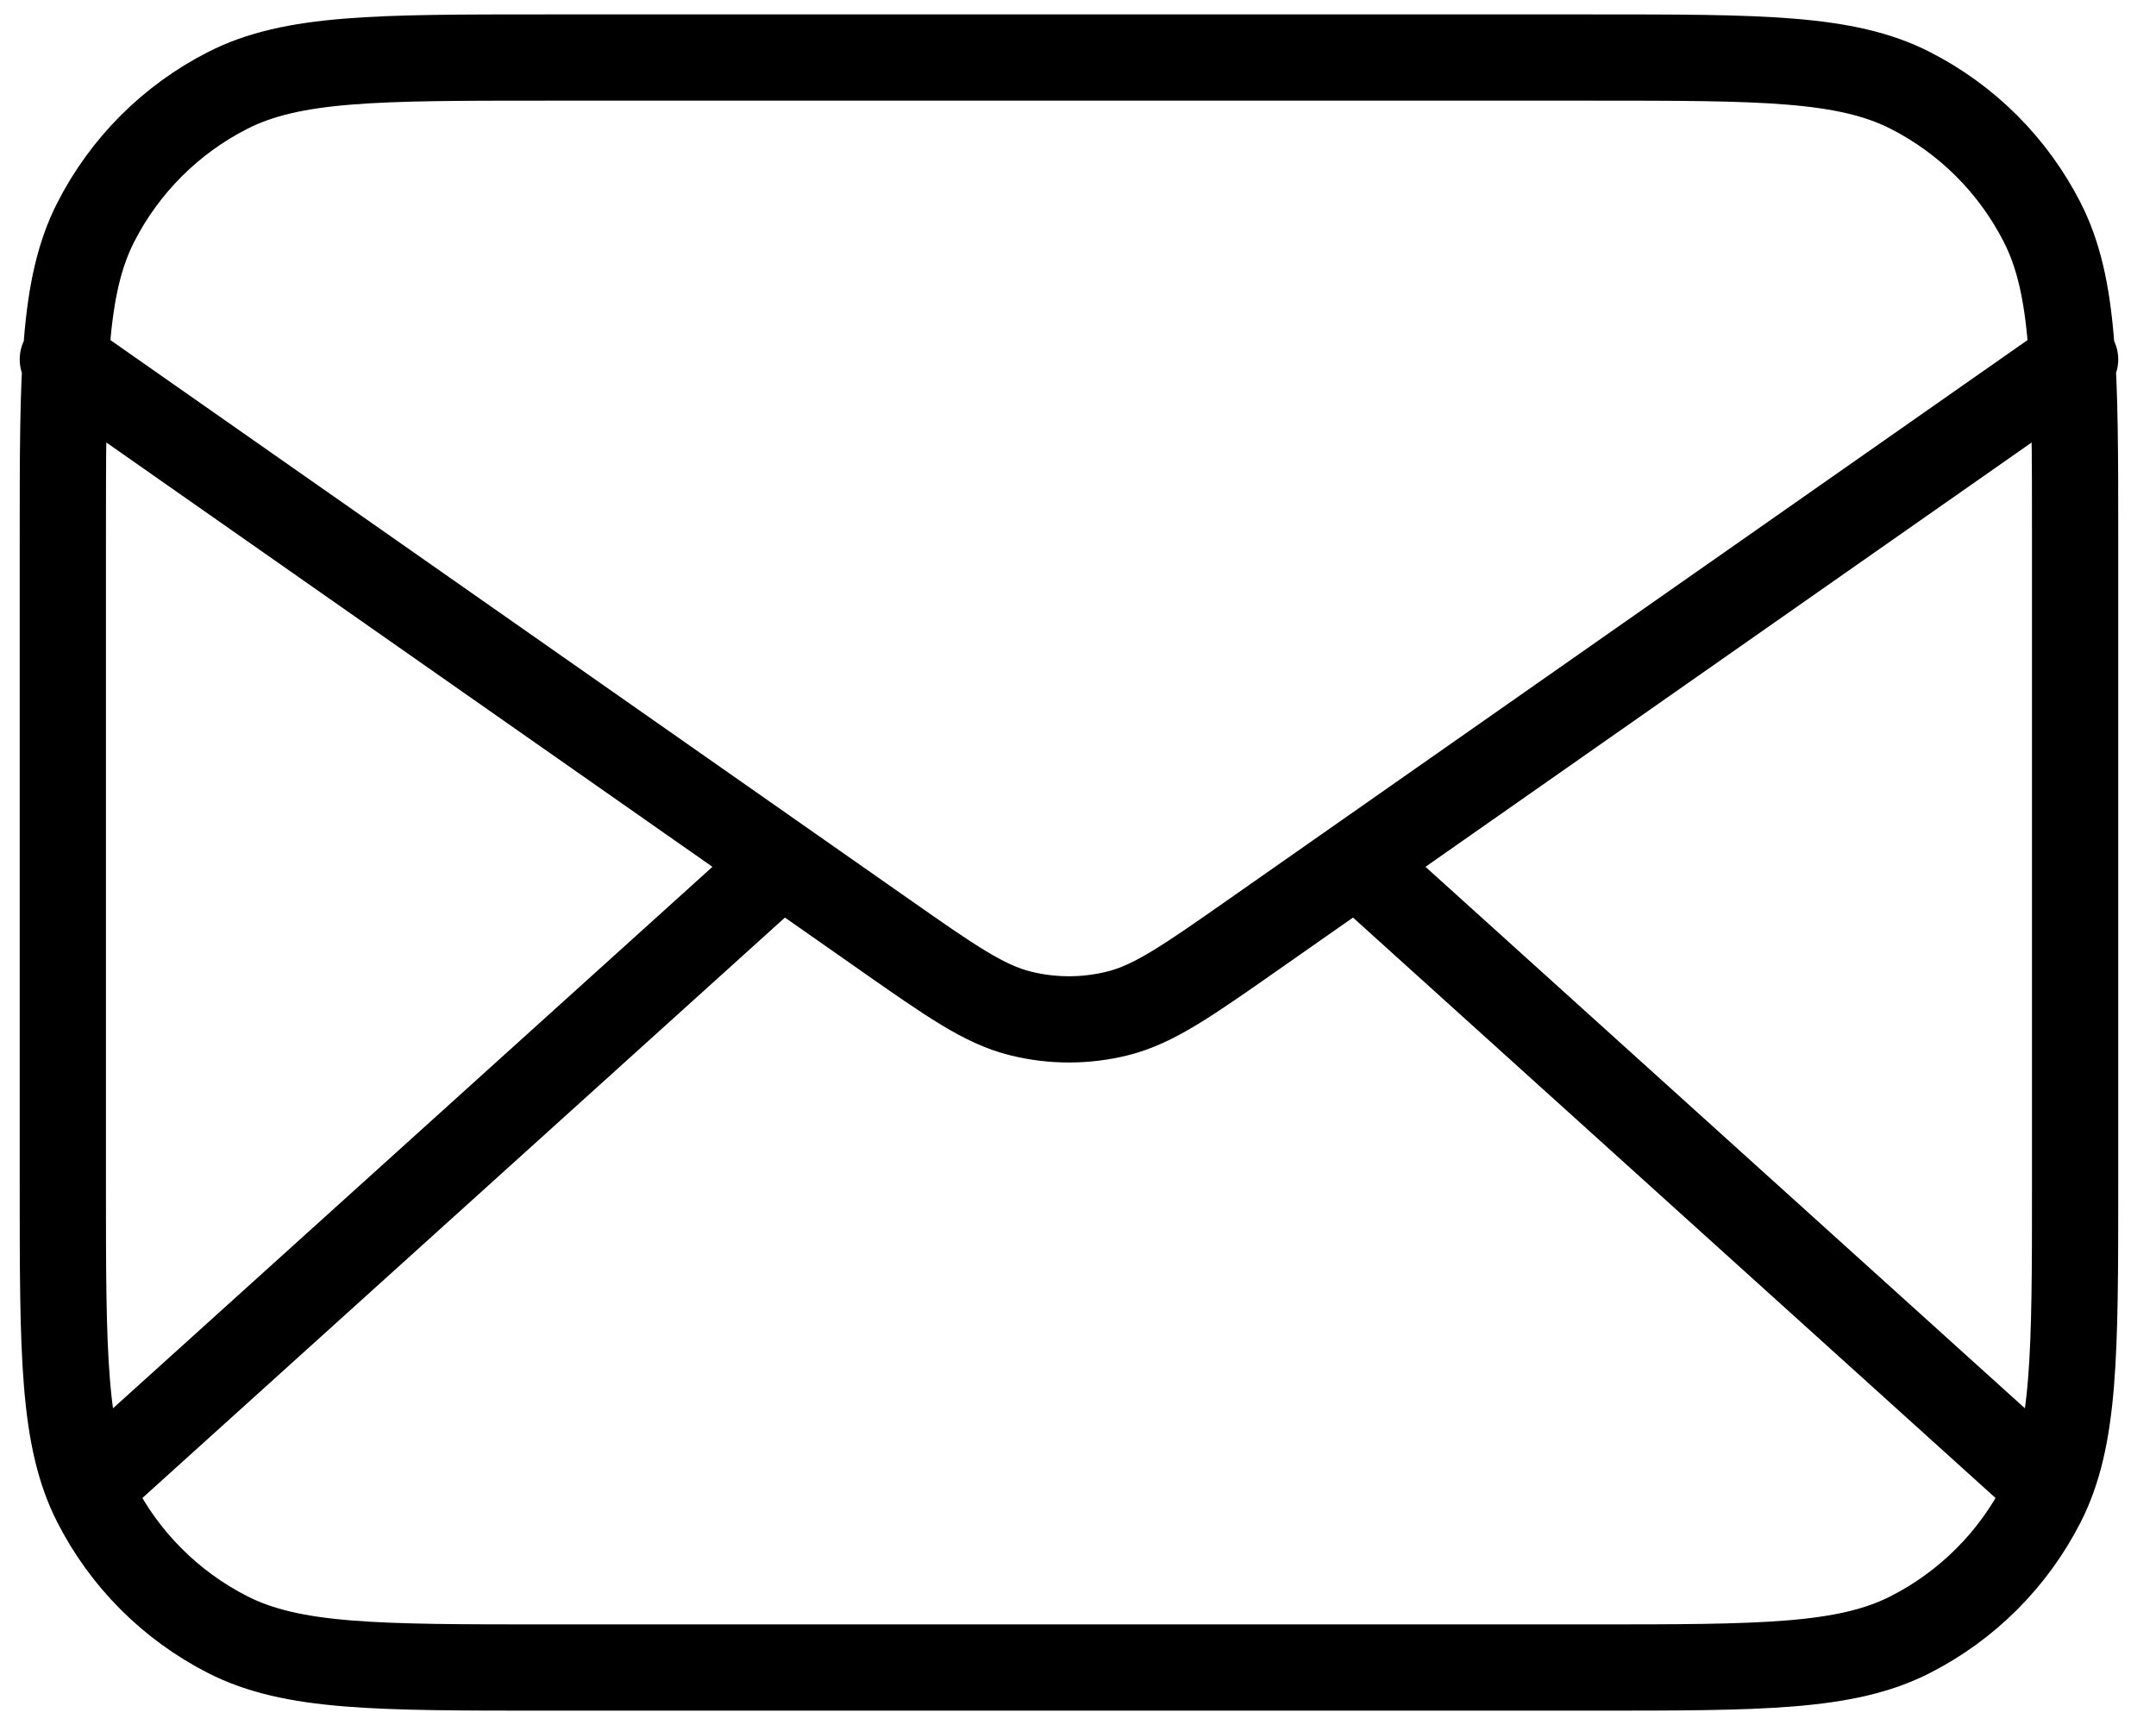 <svg width="50" height="40" viewBox="0 0 50 40" fill="none" xmlns="http://www.w3.org/2000/svg">
<path d="M46.957 34.001L31.457 20.001M18.124 20.001L2.624 34.001M1.457 8.334L20.509 21.67C22.051 22.75 22.823 23.29 23.662 23.499C24.403 23.684 25.178 23.684 25.919 23.499C26.758 23.29 27.529 22.75 29.072 21.67L48.124 8.334M12.657 38.667H36.924C40.844 38.667 42.804 38.667 44.302 37.904C45.619 37.233 46.69 36.162 47.361 34.845C48.124 33.348 48.124 31.388 48.124 27.467V12.534C48.124 8.614 48.124 6.653 47.361 5.156C46.69 3.839 45.619 2.768 44.302 2.097C42.804 1.334 40.844 1.334 36.924 1.334H12.657C8.737 1.334 6.776 1.334 5.279 2.097C3.962 2.768 2.891 3.839 2.22 5.156C1.457 6.653 1.457 8.614 1.457 12.534V27.467C1.457 31.388 1.457 33.348 2.22 34.845C2.891 36.162 3.962 37.233 5.279 37.904C6.776 38.667 8.737 38.667 12.657 38.667Z" stroke="black" stroke-width="2" stroke-linecap="round" stroke-linejoin="round"/>
</svg>
